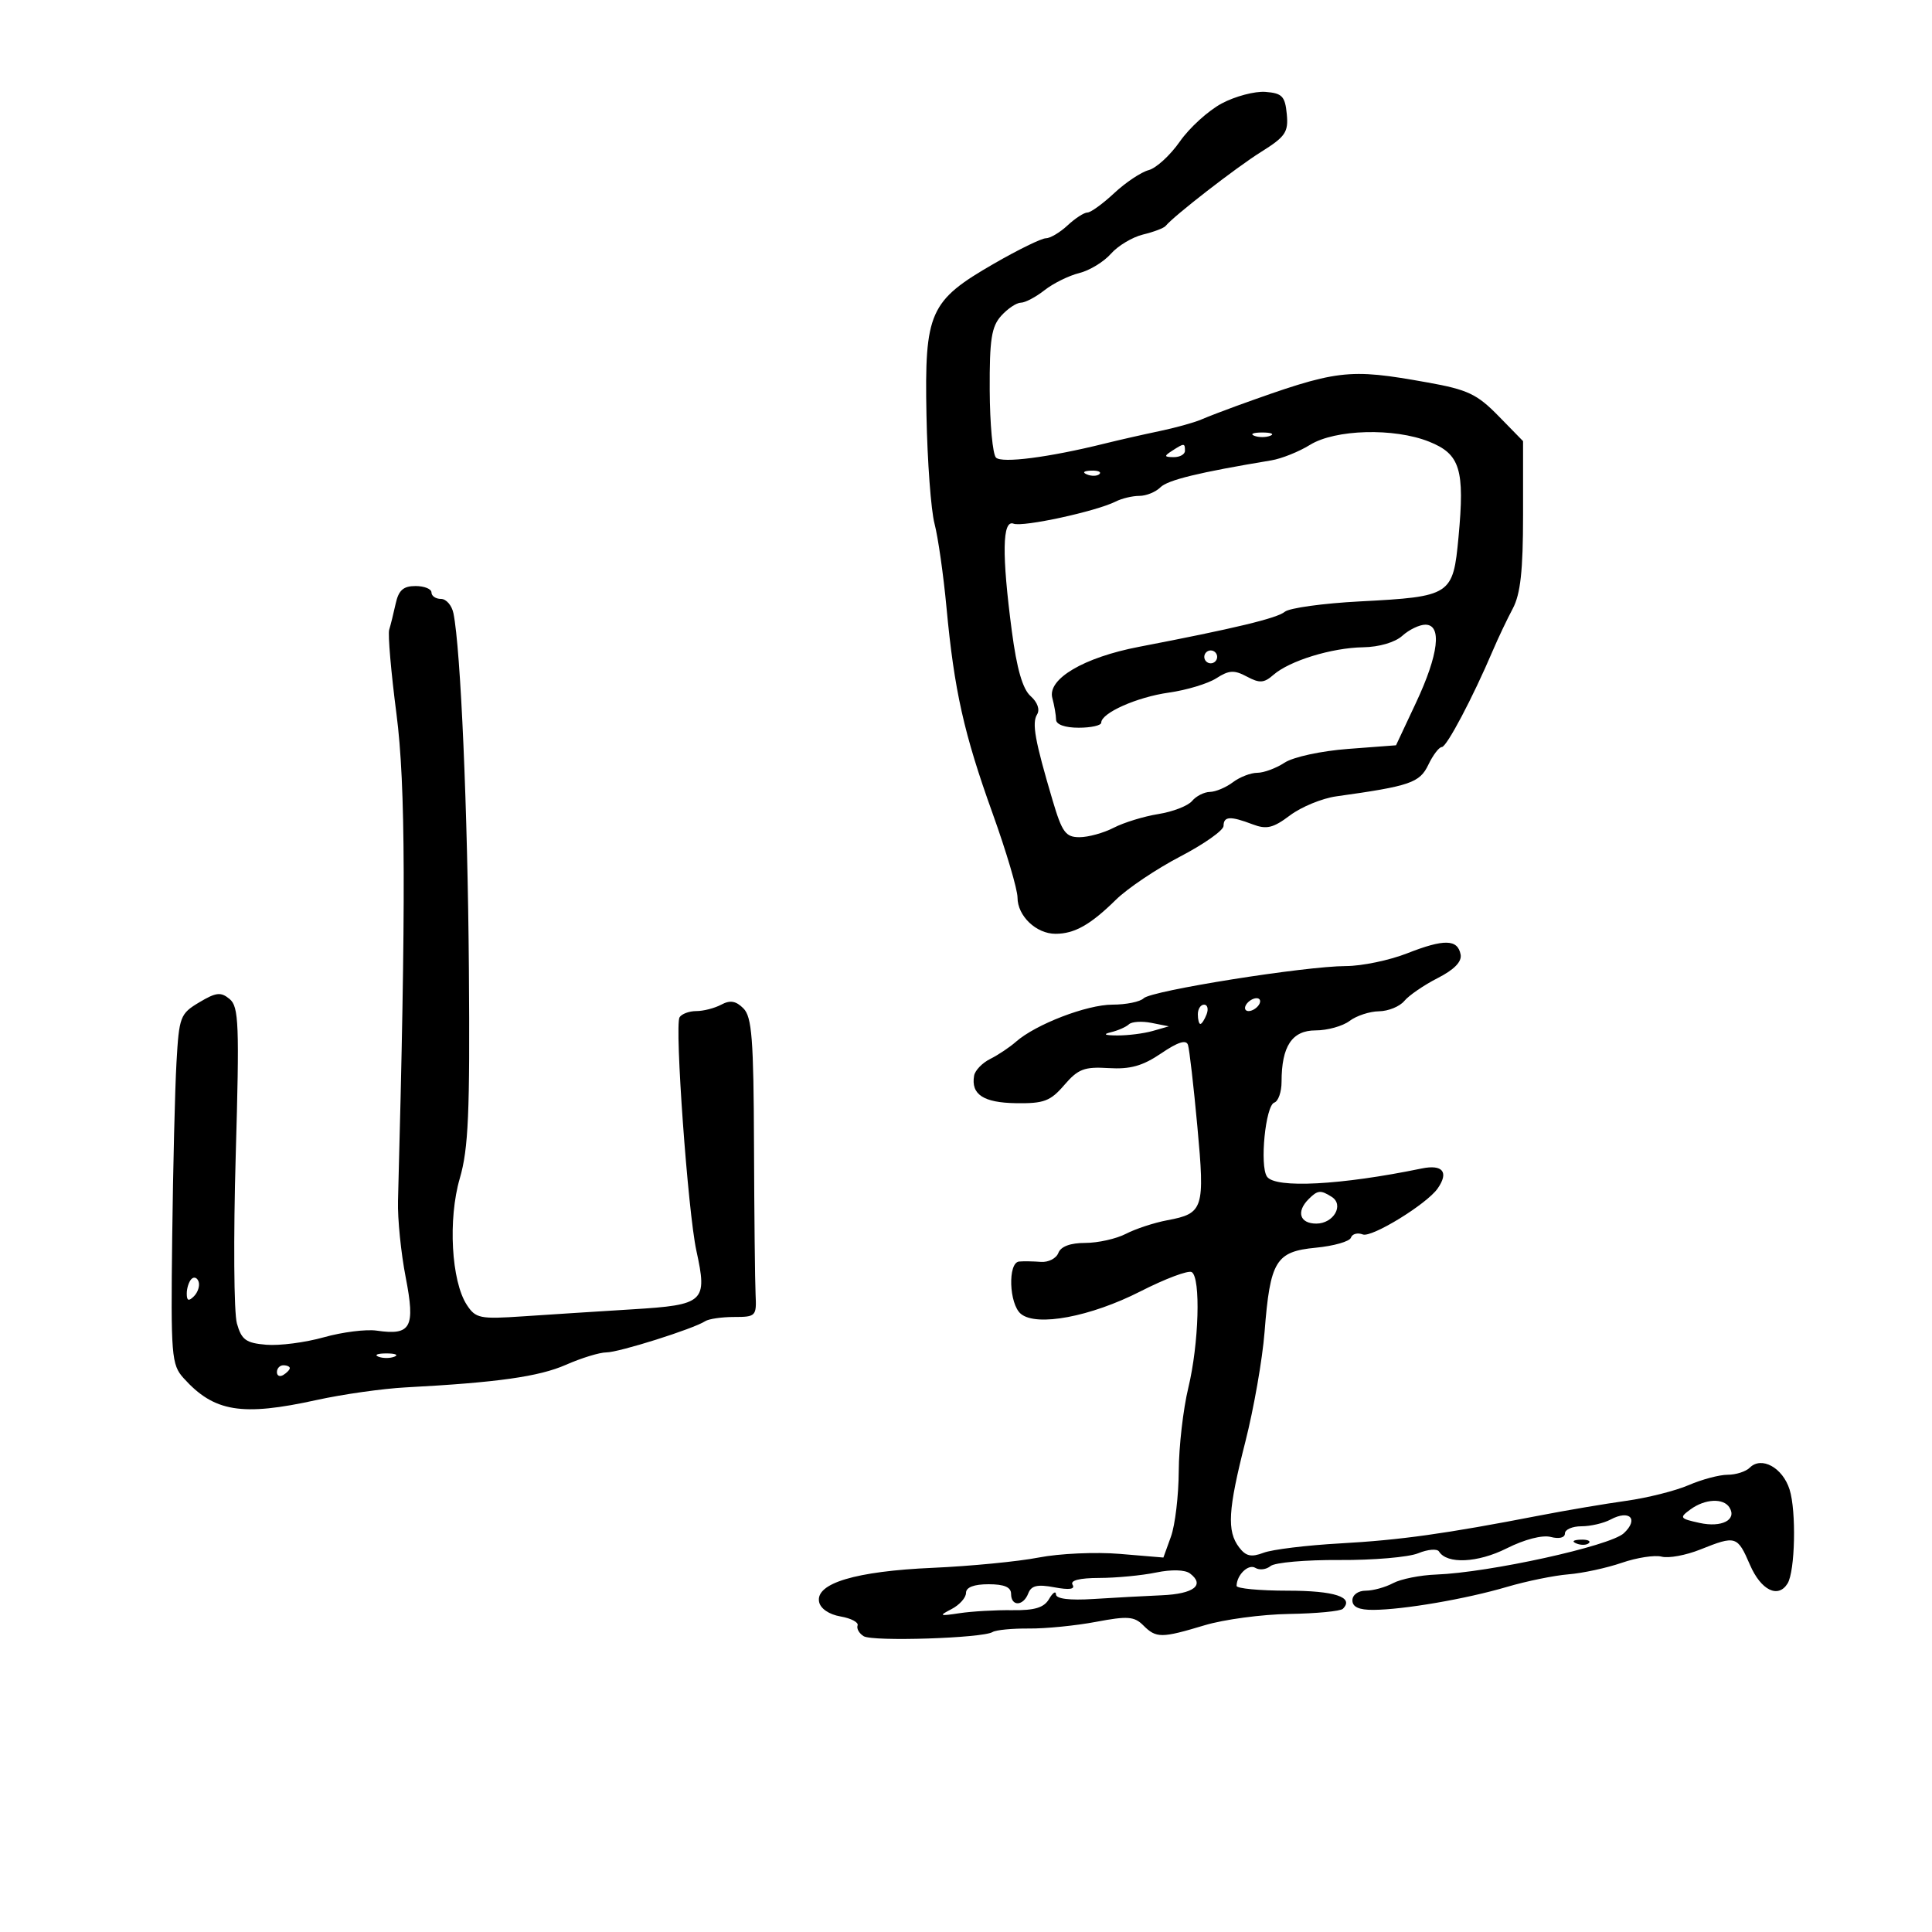 <svg xmlns="http://www.w3.org/2000/svg" width="300" height="300" viewBox="0 0 300 300" version="1.1">
	<path d="M 189.708 16.065 C 187.623 17.179, 184.698 19.837, 183.208 21.972 C 181.719 24.107, 179.540 26.107, 178.367 26.416 C 177.193 26.726, 174.783 28.334, 173.011 29.990 C 171.239 31.645, 169.367 33, 168.852 33 C 168.338 33, 166.950 33.900, 165.770 35 C 164.589 36.100, 163.072 37, 162.399 37 C 161.726 37, 158.098 38.774, 154.337 40.943 C 144.320 46.718, 143.554 48.441, 143.862 64.483 C 144 71.642, 144.562 79.215, 145.111 81.312 C 145.661 83.408, 146.497 89.258, 146.969 94.312 C 148.175 107.220, 149.670 113.901, 154.122 126.285 C 156.255 132.217, 158 138.110, 158 139.380 C 158 142.231, 160.905 145, 163.894 145 C 166.847 145, 169.308 143.613, 173.278 139.713 C 175.076 137.946, 179.571 134.925, 183.265 133 C 186.960 131.075, 189.987 128.938, 189.992 128.250 C 190.002 126.739, 191.032 126.682, 194.501 128 C 196.676 128.827, 197.684 128.586, 200.316 126.607 C 202.067 125.291, 205.300 123.963, 207.500 123.656 C 218.978 122.058, 220.449 121.553, 221.792 118.750 C 222.516 117.238, 223.460 116, 223.888 116 C 224.637 116, 228.694 108.320, 231.813 101 C 232.633 99.075, 234.023 96.150, 234.902 94.500 C 236.099 92.252, 236.500 88.618, 236.500 80 L 236.500 68.500 232.676 64.588 C 229.360 61.195, 227.898 60.504, 221.676 59.390 C 209.257 57.166, 207.749 57.351, 192 63.036 C 190.075 63.731, 187.600 64.685, 186.500 65.156 C 185.400 65.627, 182.475 66.436, 180 66.953 C 177.525 67.469, 173.700 68.338, 171.500 68.884 C 162.859 71.027, 155.566 71.966, 154.655 71.055 C 154.145 70.545, 153.707 65.837, 153.682 60.592 C 153.645 52.704, 153.955 50.708, 155.474 49.029 C 156.484 47.913, 157.855 47, 158.520 47 C 159.186 47, 160.839 46.128, 162.194 45.062 C 163.549 43.996, 165.972 42.799, 167.579 42.402 C 169.186 42.005, 171.400 40.657, 172.500 39.408 C 173.600 38.158, 175.850 36.811, 177.500 36.414 C 179.150 36.017, 180.725 35.418, 181 35.082 C 182.300 33.497, 191.963 26.002, 195.810 23.596 C 199.612 21.217, 200.083 20.523, 199.810 17.700 C 199.543 14.942, 199.085 14.468, 196.500 14.269 C 194.850 14.143, 191.794 14.951, 189.708 16.065 M 194.750 67.662 C 195.438 67.940, 196.563 67.940, 197.250 67.662 C 197.938 67.385, 197.375 67.158, 196 67.158 C 194.625 67.158, 194.063 67.385, 194.750 67.662 M 203.405 69.084 C 201.703 70.140, 199.003 71.220, 197.405 71.486 C 186.124 73.362, 181.327 74.530, 180.179 75.678 C 179.452 76.405, 177.983 77, 176.915 77 C 175.847 77, 174.191 77.396, 173.236 77.879 C 170.227 79.403, 158.836 81.874, 157.388 81.318 C 155.633 80.645, 155.545 86.066, 157.117 98 C 157.889 103.857, 158.794 106.994, 160.028 108.087 C 161.101 109.038, 161.506 110.181, 161.038 110.939 C 160.208 112.281, 160.697 114.987, 163.439 124.250 C 164.919 129.246, 165.467 130, 167.621 130 C 168.984 130, 171.380 129.338, 172.945 128.529 C 174.510 127.719, 177.629 126.763, 179.876 126.404 C 182.124 126.044, 184.476 125.132, 185.104 124.375 C 185.731 123.619, 186.977 122.986, 187.872 122.968 C 188.768 122.951, 190.374 122.276, 191.441 121.468 C 192.509 120.661, 194.212 120, 195.226 120 C 196.241 120, 198.150 119.293, 199.470 118.428 C 200.819 117.544, 205.132 116.609, 209.321 116.292 L 216.773 115.728 219.887 109.093 C 223.396 101.614, 223.946 97, 221.329 97 C 220.410 97, 218.801 97.775, 217.754 98.722 C 216.628 99.742, 214.147 100.471, 211.675 100.509 C 206.804 100.583, 200.252 102.596, 197.740 104.790 C 196.273 106.072, 195.587 106.117, 193.613 105.060 C 191.648 104.009, 190.841 104.053, 188.873 105.319 C 187.568 106.158, 184.250 107.161, 181.500 107.547 C 176.541 108.245, 171 110.708, 171 112.216 C 171 112.647, 169.425 113, 167.500 113 C 165.374 113, 163.995 112.509, 163.986 111.750 C 163.979 111.063, 163.717 109.547, 163.404 108.382 C 162.613 105.435, 168.276 102.090, 176.842 100.443 C 191.726 97.582, 198.291 96.003, 199.508 94.993 C 200.213 94.408, 205.450 93.685, 211.145 93.387 C 225.339 92.643, 225.629 92.454, 226.477 83.407 C 227.463 72.884, 226.733 70.510, 221.919 68.584 C 216.478 66.407, 207.325 66.654, 203.405 69.084 M 182 70 C 180.718 70.828, 180.754 70.972, 182.250 70.985 C 183.213 70.993, 184 70.550, 184 70 C 184 68.780, 183.887 68.780, 182 70 M 168.813 73.683 C 169.534 73.972, 170.397 73.936, 170.729 73.604 C 171.061 73.272, 170.471 73.036, 169.417 73.079 C 168.252 73.127, 168.015 73.364, 168.813 73.683 M 61.436 93.750 C 61.104 95.263, 60.653 97.080, 60.433 97.788 C 60.213 98.496, 60.723 104.387, 61.565 110.878 C 62.990 121.864, 63.047 140.166, 61.801 186.500 C 61.727 189.250, 62.265 194.578, 62.996 198.340 C 64.512 206.140, 63.830 207.396, 58.500 206.621 C 56.850 206.380, 53.151 206.846, 50.280 207.654 C 47.409 208.463, 43.389 208.984, 41.346 208.812 C 38.187 208.547, 37.506 208.052, 36.785 205.500 C 36.318 203.850, 36.236 192.142, 36.601 179.482 C 37.191 159.018, 37.086 156.316, 35.654 155.128 C 34.293 153.999, 33.560 154.079, 30.935 155.645 C 27.977 157.411, 27.807 157.861, 27.403 165 C 27.169 169.125, 26.870 181.335, 26.739 192.134 C 26.515 210.537, 26.625 211.906, 28.498 213.986 C 33.240 219.253, 37.520 219.957, 49.185 217.389 C 53.208 216.504, 59.425 215.623, 63 215.433 C 77.218 214.678, 83.693 213.765, 87.877 211.925 C 90.285 210.866, 93.111 210, 94.159 210 C 96.103 210, 107.684 206.343, 109.498 205.156 C 110.049 204.795, 112.075 204.500, 114 204.500 C 117.366 204.500, 117.493 204.366, 117.326 201 C 117.231 199.075, 117.120 188.647, 117.081 177.826 C 117.021 161.326, 116.755 157.898, 115.435 156.578 C 114.271 155.414, 113.375 155.264, 111.996 156.002 C 110.971 156.551, 109.228 157, 108.125 157 C 107.021 157, 105.849 157.435, 105.521 157.966 C 104.732 159.243, 106.819 188.192, 108.133 194.206 C 109.876 202.178, 109.391 202.623, 98.228 203.309 C 92.878 203.638, 85.232 204.128, 81.237 204.399 C 74.519 204.854, 73.863 204.721, 72.491 202.626 C 70.081 198.949, 69.546 189.310, 71.399 182.967 C 72.738 178.385, 72.980 172.797, 72.809 150.467 C 72.620 125.769, 71.539 100.835, 70.415 95.250 C 70.166 94.013, 69.295 93, 68.481 93 C 67.666 93, 67 92.550, 67 92 C 67 91.450, 65.884 91, 64.519 91 C 62.625 91, 61.895 91.651, 61.436 93.750 M 187 102 C 187 102.550, 187.450 103, 188 103 C 188.550 103, 189 102.550, 189 102 C 189 101.450, 188.550 101, 188 101 C 187.450 101, 187 101.450, 187 102 M 218.500 148.034 C 215.750 149.114, 211.475 150.004, 209 150.010 C 202.633 150.026, 178.776 153.824, 177.589 155.011 C 177.045 155.555, 174.865 156, 172.745 156 C 168.763 156, 160.826 159.054, 157.743 161.773 C 156.777 162.625, 154.981 163.824, 153.752 164.436 C 152.523 165.049, 151.402 166.214, 151.260 167.025 C 150.751 169.943, 152.702 171.227, 157.764 171.303 C 162.095 171.368, 163.107 170.988, 165.263 168.481 C 167.407 165.988, 168.370 165.620, 172.148 165.853 C 175.506 166.059, 177.427 165.521, 180.304 163.568 C 182.914 161.797, 184.191 161.395, 184.470 162.257 C 184.691 162.941, 185.346 168.635, 185.925 174.910 C 187.108 187.728, 186.885 188.424, 181.249 189.481 C 179.225 189.861, 176.338 190.808, 174.834 191.586 C 173.330 192.364, 170.488 193, 168.518 193 C 166.202 193, 164.727 193.549, 164.341 194.555 C 164.012 195.410, 162.789 196.035, 161.622 195.944 C 160.455 195.853, 158.938 195.828, 158.250 195.889 C 156.466 196.047, 156.678 202.488, 158.518 204.015 C 160.966 206.046, 169.349 204.468, 177.106 200.514 C 180.956 198.553, 184.532 197.211, 185.053 197.533 C 186.471 198.409, 186.166 208.684, 184.520 215.500 C 183.723 218.800, 183.055 224.618, 183.036 228.429 C 183.016 232.240, 182.471 236.820, 181.825 238.606 L 180.651 241.854 173.879 241.287 C 170.154 240.974, 164.495 241.228, 161.303 241.850 C 158.111 242.472, 150.690 243.193, 144.811 243.452 C 132.889 243.976, 126.631 245.848, 127.185 248.723 C 127.388 249.778, 128.724 250.692, 130.512 251.002 C 132.155 251.287, 133.349 251.915, 133.165 252.398 C 132.980 252.881, 133.405 253.632, 134.109 254.068 C 135.504 254.929, 152.579 254.379, 154.126 253.422 C 154.650 253.098, 157.198 252.852, 159.789 252.875 C 162.380 252.898, 167.065 252.431, 170.201 251.838 C 175.082 250.914, 176.135 250.992, 177.522 252.380 C 179.538 254.395, 180.328 254.394, 187.068 252.366 C 190.056 251.467, 195.951 250.679, 200.170 250.613 C 204.388 250.548, 208.146 250.188, 208.520 249.814 C 210.323 248.010, 207.242 247, 199.941 247 C 195.573 247, 192.007 246.662, 192.015 246.250 C 192.050 244.528, 193.860 242.795, 194.932 243.458 C 195.568 243.851, 196.630 243.723, 197.294 243.173 C 197.957 242.624, 202.775 242.203, 208 242.238 C 213.225 242.273, 218.722 241.801, 220.215 241.189 C 221.708 240.577, 223.163 240.455, 223.450 240.919 C 224.679 242.908, 229.461 242.686, 233.949 240.432 C 236.735 239.032, 239.500 238.318, 240.809 238.660 C 242.098 238.997, 243 238.773, 243 238.117 C 243 237.502, 244.155 237, 245.566 237 C 246.977 237, 249.011 236.529, 250.086 235.954 C 253.051 234.367, 254.510 235.876, 252.143 238.081 C 250.018 240.061, 231.275 244.187, 222.997 244.496 C 220.521 244.589, 217.513 245.190, 216.313 245.832 C 215.113 246.475, 213.202 247, 212.066 247 C 210.896 247, 210 247.651, 210 248.500 C 210 249.530, 211.019 249.994, 213.250 249.980 C 217.958 249.951, 227.653 248.284, 234 246.412 C 237.025 245.520, 241.320 244.642, 243.543 244.461 C 245.767 244.281, 249.497 243.474, 251.832 242.670 C 254.167 241.866, 256.954 241.437, 258.026 241.717 C 259.098 241.998, 261.790 241.501, 264.008 240.613 C 269.546 238.398, 269.776 238.469, 271.739 243 C 273.443 246.935, 276.107 248.253, 277.570 245.887 C 278.745 243.985, 278.948 234.661, 277.887 231.298 C 276.811 227.887, 273.520 226.080, 271.699 227.901 C 271.095 228.505, 269.551 229, 268.268 229 C 266.985 229, 264.263 229.724, 262.218 230.608 C 260.173 231.492, 255.800 232.592, 252.500 233.051 C 249.200 233.510, 243.125 234.540, 239 235.339 C 224.428 238.163, 217.445 239.139, 208.096 239.659 C 202.897 239.948, 197.543 240.603, 196.198 241.115 C 194.290 241.840, 193.457 241.655, 192.408 240.272 C 190.487 237.741, 190.681 234.473, 193.381 223.859 C 194.690 218.712, 196.031 211.054, 196.360 206.842 C 197.226 195.774, 198.096 194.341, 204.315 193.744 C 207.120 193.474, 209.576 192.772, 209.772 192.183 C 209.969 191.594, 210.801 191.370, 211.621 191.685 C 213.002 192.215, 221.548 186.966, 223.235 184.551 C 225.016 182.003, 224.028 180.767, 220.750 181.444 C 208.229 184.028, 198.011 184.564, 196.736 182.704 C 195.581 181.017, 196.506 171.665, 197.873 171.209 C 198.493 171.002, 199 169.550, 199 167.982 C 199 162.456, 200.626 160, 204.284 160 C 206.118 160, 208.491 159.339, 209.559 158.532 C 210.626 157.724, 212.682 157.049, 214.128 157.032 C 215.573 157.014, 217.343 156.292, 218.061 155.427 C 218.779 154.562, 221.112 152.963, 223.246 151.874 C 225.820 150.561, 227.017 149.327, 226.802 148.209 C 226.342 145.822, 224.242 145.778, 218.500 148.034 M 193.500 156 C 193.160 156.550, 193.332 157, 193.882 157 C 194.432 157, 195.160 156.550, 195.500 156 C 195.840 155.450, 195.668 155, 195.118 155 C 194.568 155, 193.840 155.450, 193.500 156 M 186 157.500 C 186 158.325, 186.177 159, 186.393 159 C 186.609 159, 187.045 158.325, 187.362 157.500 C 187.678 156.675, 187.501 156, 186.969 156 C 186.436 156, 186 156.675, 186 157.500 M 175.301 159.051 C 174.861 159.466, 173.600 160.022, 172.500 160.287 C 171.186 160.603, 171.529 160.774, 173.500 160.784 C 175.150 160.793, 177.625 160.479, 179 160.085 L 181.500 159.369 178.801 158.833 C 177.317 158.538, 175.742 158.637, 175.301 159.051 M 203.200 186.200 C 201.246 188.154, 201.826 190, 204.393 190 C 207.084 190, 208.755 187.096, 206.784 185.845 C 205.058 184.750, 204.605 184.795, 203.200 186.200 M 29.729 198.604 C 29.328 199.005, 29 200.023, 29 200.867 C 29 201.992, 29.296 202.104, 30.113 201.288 C 30.724 200.676, 31.053 199.657, 30.842 199.025 C 30.631 198.393, 30.130 198.203, 29.729 198.604 M 58.750 210.662 C 59.438 210.940, 60.563 210.940, 61.250 210.662 C 61.938 210.385, 61.375 210.158, 60 210.158 C 58.625 210.158, 58.063 210.385, 58.750 210.662 M 43 213.059 C 43 213.641, 43.450 213.840, 44 213.500 C 44.550 213.160, 45 212.684, 45 212.441 C 45 212.198, 44.550 212, 44 212 C 43.450 212, 43 212.477, 43 213.059 M 262.498 234.378 C 260.732 235.669, 260.821 235.802, 263.905 236.479 C 267.348 237.235, 269.739 236.005, 268.554 234.087 C 267.627 232.588, 264.757 232.726, 262.498 234.378 M 244.813 239.683 C 245.534 239.972, 246.397 239.936, 246.729 239.604 C 247.061 239.272, 246.471 239.036, 245.417 239.079 C 244.252 239.127, 244.015 239.364, 244.813 239.683 M 179.500 244.183 C 177.300 244.638, 173.341 245.016, 170.701 245.023 C 167.616 245.030, 166.134 245.408, 166.550 246.081 C 166.980 246.777, 166.038 246.910, 163.738 246.479 C 161.089 245.982, 160.137 246.201, 159.671 247.415 C 158.900 249.425, 157 249.486, 157 247.500 C 157 246.452, 155.944 246, 153.500 246 C 151.232 246, 150 246.474, 150 247.347 C 150 248.088, 148.988 249.219, 147.750 249.860 C 145.730 250.906, 145.857 250.971, 149 250.496 C 150.925 250.205, 154.604 249.995, 157.175 250.029 C 160.662 250.076, 162.114 249.636, 162.894 248.296 C 163.469 247.308, 163.953 246.986, 163.970 247.579 C 163.989 248.266, 166.088 248.525, 169.750 248.292 C 172.912 248.090, 177.712 247.830, 180.416 247.713 C 185.373 247.498, 187.149 246.121, 184.783 244.327 C 184.009 243.740, 181.912 243.683, 179.500 244.183" stroke="none" fill="black" fill-rule="evenodd"/>
</svg>